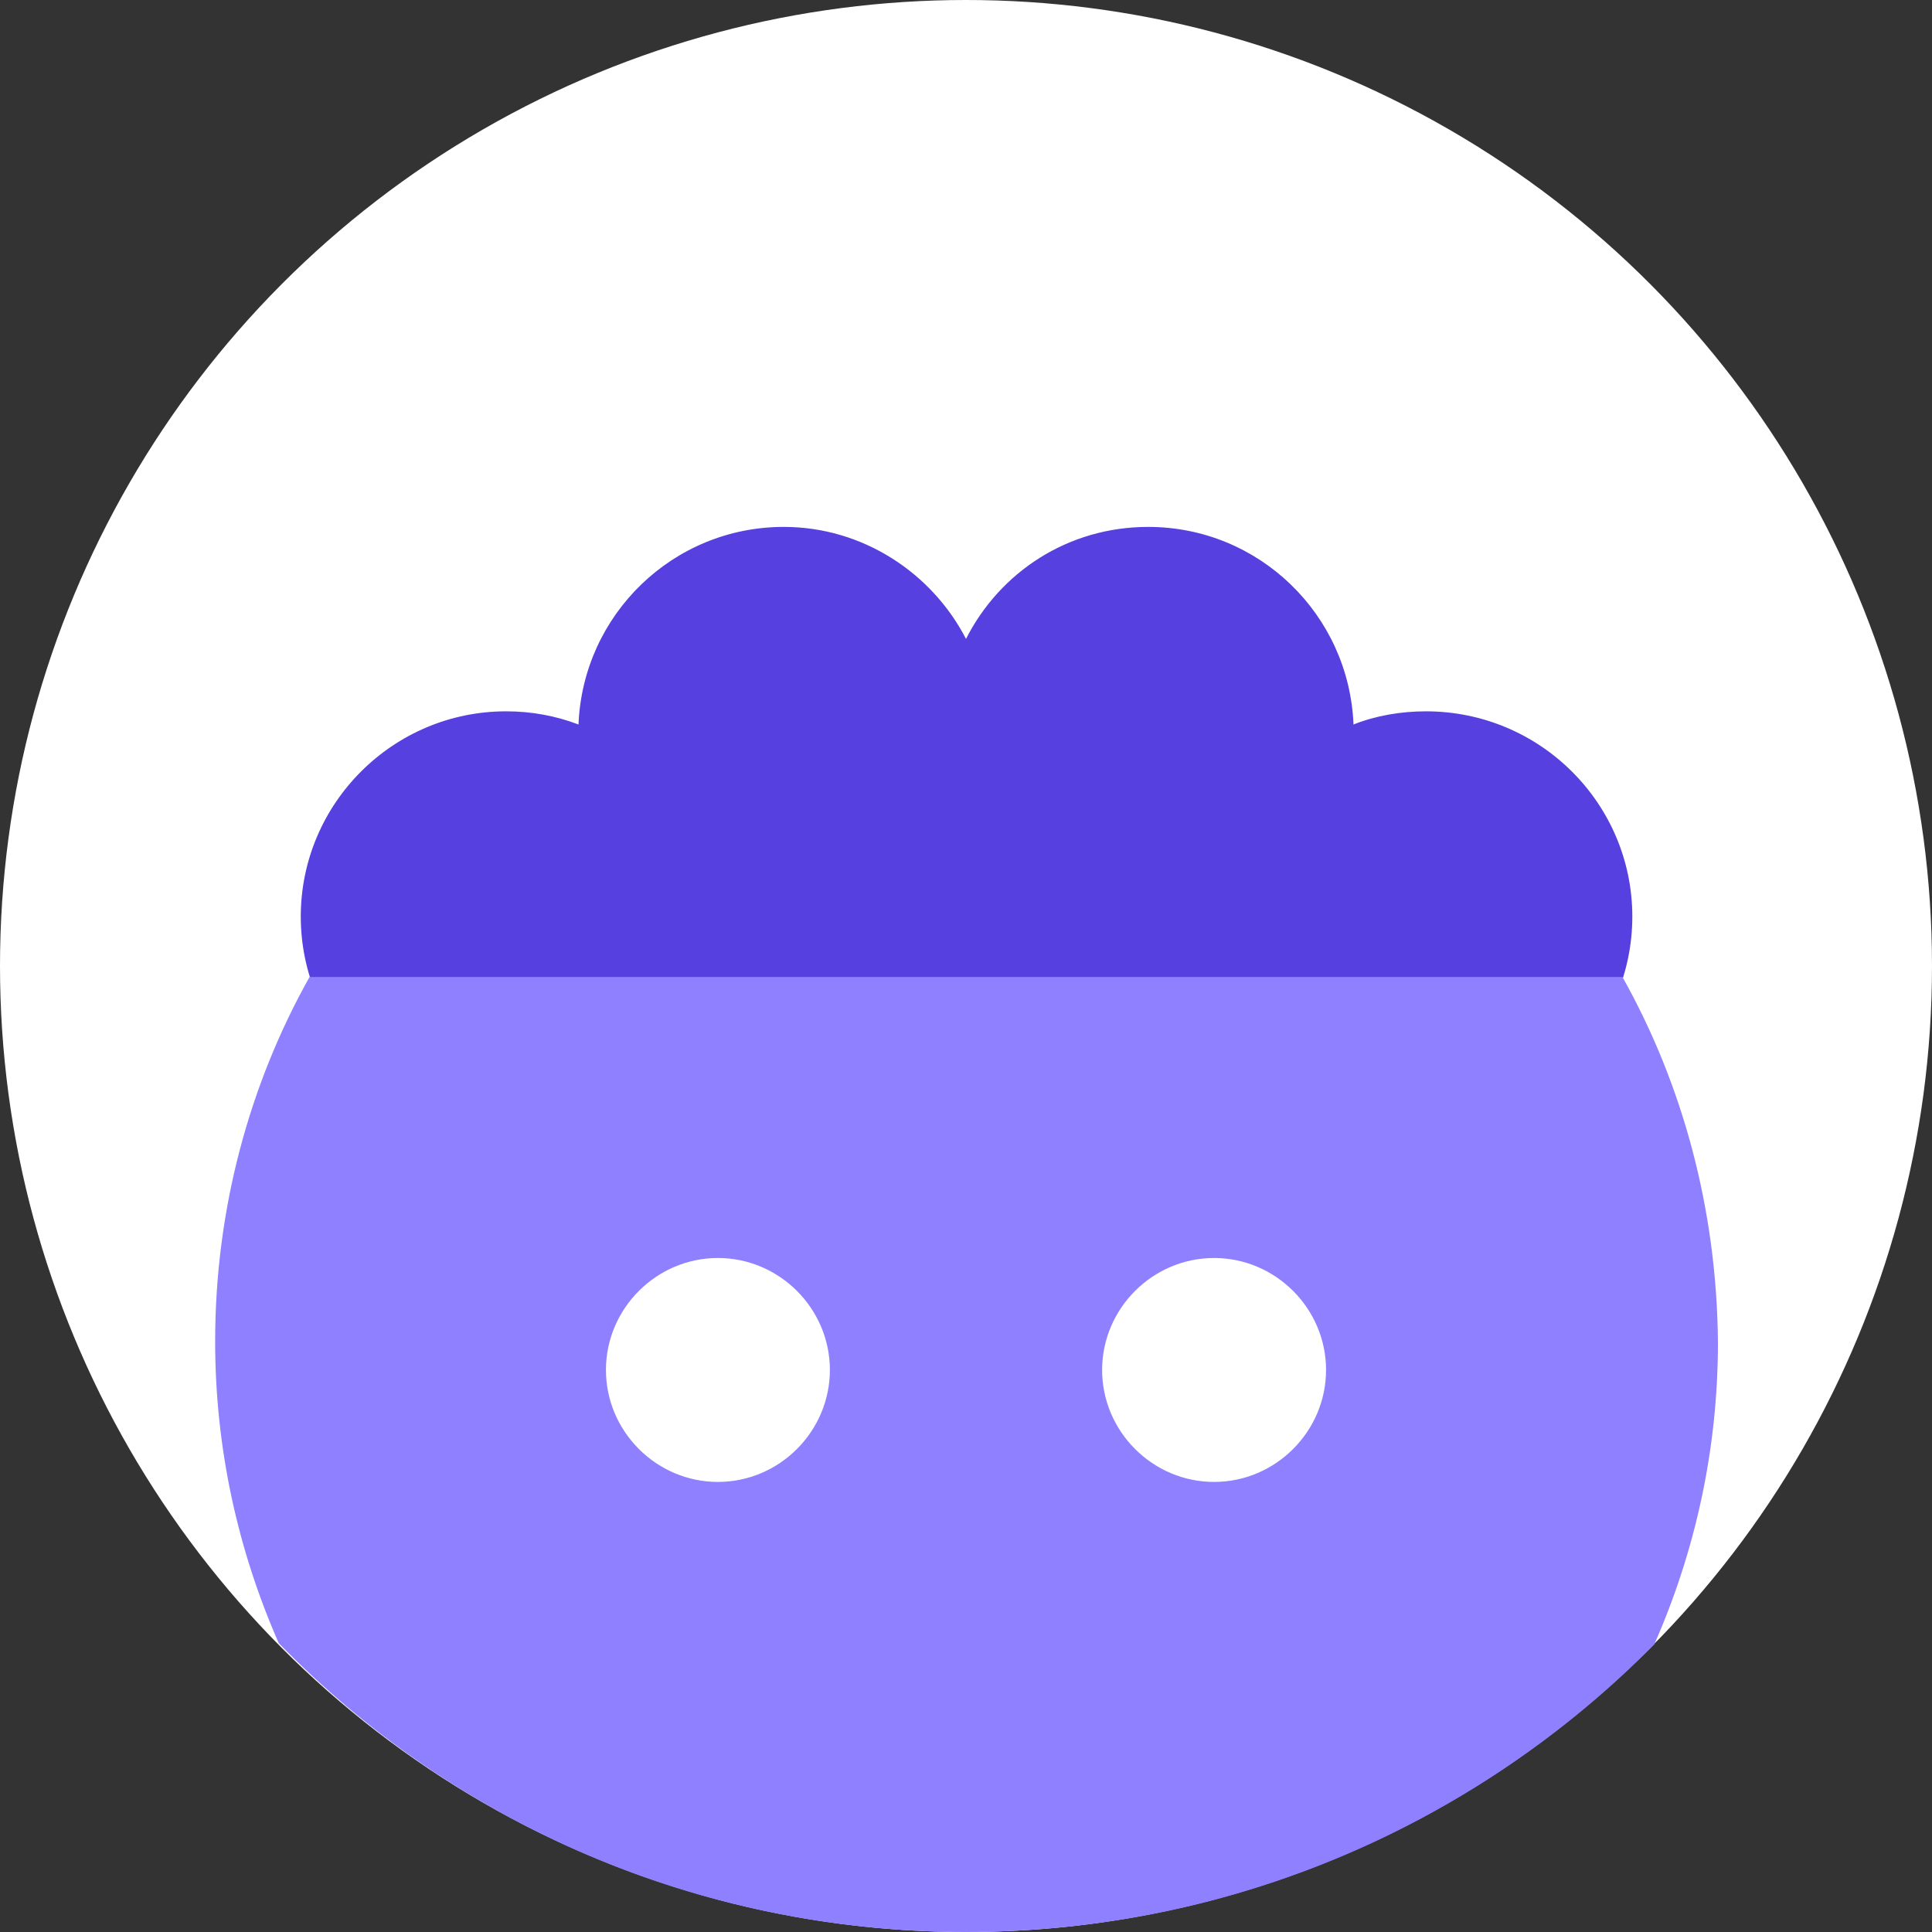 <?xml version="1.0" encoding="utf-8"?>
<!-- Generator: Adobe Illustrator 19.2.0, SVG Export Plug-In . SVG Version: 6.00 Build 0)  -->
<svg version="1.1" id="Layer_1" xmlns="http://www.w3.org/2000/svg" xmlns:xlink="http://www.w3.org/1999/xlink" x="0px" y="0px"
	 viewBox="0 0 176 176" enable-background="new 0 0 176 176" xml:space="preserve">
<rect x="0" y="0" width="176" height="176" fill="#333333" stroke="none"/>
<circle fill="#FFFFFF" cx="88" cy="88" r="88"/>
<path fill="#5640DF" d="M129.9,64.8c-2.3,0-4.6,0.4-6.6,1.2c-0.4-10-8.6-18-18.7-18c-7.3,0-13.5,4.1-16.6,10.2
	c-3.1-6-9.4-10.2-16.6-10.2c-10.1,0-18.3,8-18.7,18c-2.1-0.8-4.3-1.2-6.6-1.2c-10.3,0-18.7,8.4-18.7,18.7s8.4,18.7,18.7,18.7
	c1.2,0,82.3,0,83.9,0c10.3,0,18.7-8.4,18.7-18.7S140.3,64.8,129.9,64.8z"/>
<path fill="#8E80FF" d="M147.8,89H28.2c-5.5,9.8-8.6,21.2-8.6,33.2c0,9.8,2.1,19.1,5.8,27.5C41.3,166,63.5,176,88,176
	c24.5,0,46.7-10,62.7-26.2c3.7-8.4,5.8-17.7,5.8-27.5C156.4,110.2,153.3,98.8,147.8,89z M65.4,135c-5.6,0-10.2-4.6-10.2-10.2
	s4.6-10.2,10.2-10.2c5.6,0,10.2,4.6,10.2,10.2S71,135,65.4,135z M110.6,135c-5.6,0-10.2-4.6-10.2-10.2s4.6-10.2,10.2-10.2
	c5.6,0,10.2,4.6,10.2,10.2S116.2,135,110.6,135z"/>
</svg>
